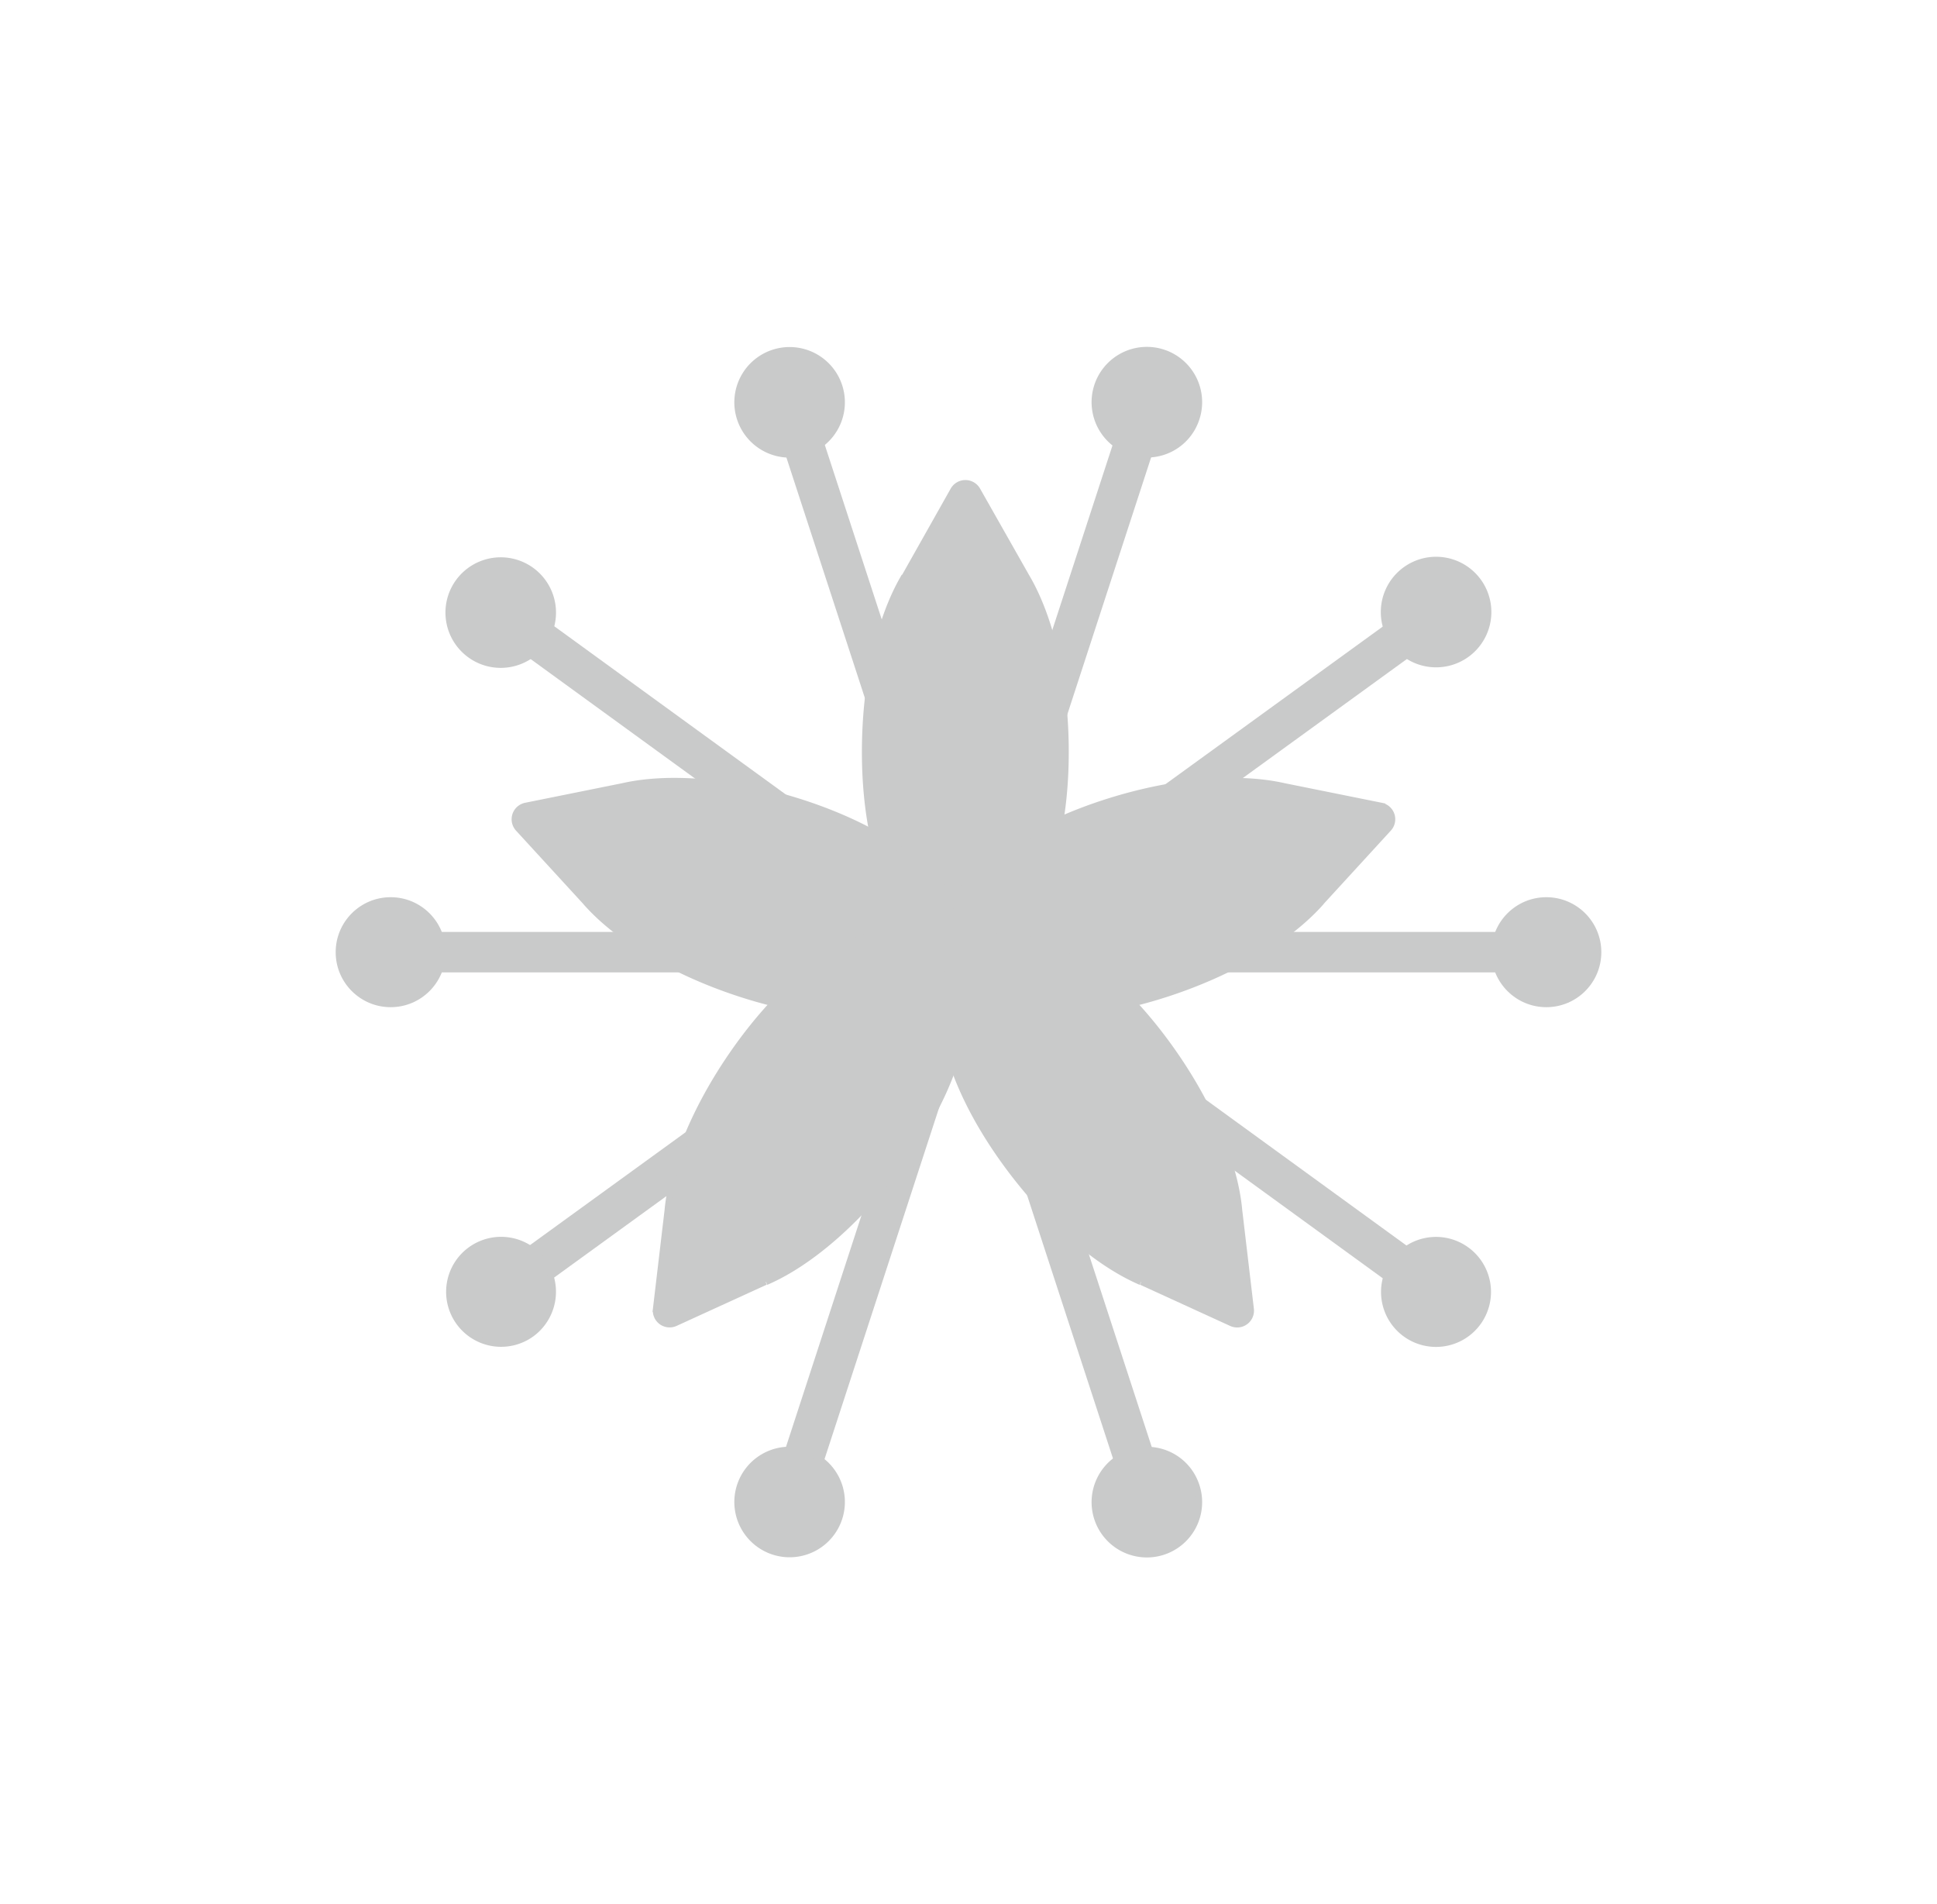 <svg id="底層" xmlns="http://www.w3.org/2000/svg" viewBox="0 0 332.9 327.23"><defs><style>.cls-1{fill:#c9caca;stroke:#c9caca;stroke-miterlimit:10;}</style></defs><title>icon</title><rect class="cls-1" x="66.69" y="160.64" width="199.51" height="5.95"/><circle class="cls-1" cx="67.14" cy="163.62" r="8.95"/><circle class="cls-1" cx="265.76" cy="163.62" r="8.95"/><rect class="cls-1" x="66.69" y="160.64" width="199.51" height="5.95" transform="translate(-64.35 128.86) rotate(-35.95)"/><path class="cls-1" d="M91.37,229.23a8.95,8.95,0,1,1,2-12.5A9,9,0,0,1,91.37,229.23Z"/><path class="cls-1" d="M252.05,112.49a9,9,0,1,0-12.5-2A9,9,0,0,0,252.05,112.49Z"/><rect class="cls-1" x="66.69" y="160.64" width="199.51" height="5.95" transform="translate(-40.7 271.15) rotate(-71.94)"/><path class="cls-1" d="M144.28,260.83a9,9,0,1,1-5.75-11.28A9,9,0,0,1,144.28,260.83Z"/><path class="cls-1" d="M205.65,71.93a9,9,0,1,0-11.28,5.75A8.95,8.95,0,0,0,205.65,71.93Z"/><rect class="cls-1" x="163.47" y="63.86" width="5.95" height="199.51" transform="matrix(0.95, -0.31, 0.31, 0.95, -42.41, 59.44)"/><path class="cls-1" d="M205.65,255.3a9,9,0,1,1-11.28-5.75A8.95,8.95,0,0,1,205.65,255.3Z"/><path class="cls-1" d="M144.28,66.4a9,9,0,1,0-5.75,11.28A9,9,0,0,0,144.28,66.4Z"/><rect class="cls-1" x="163.47" y="63.86" width="5.95" height="199.51" transform="translate(-63.76 202.11) rotate(-54)"/><path class="cls-1" d="M252.05,214.75a8.95,8.95,0,1,1-12.5,2A8.94,8.94,0,0,1,252.05,214.75Z"/><path class="cls-1" d="M91.37,98a9,9,0,1,0,2,12.51A9,9,0,0,0,91.37,98Z"/><path class="cls-1" d="M155.42,99c-4.13,6.94-6.79,17.89-6.79,30.21,0,21,7.73,34.52,17.28,34.52s17.27-13.52,17.27-34.52c0-12.32-2.66-23.27-6.79-30.21h0L168,84.2a2.4,2.4,0,0,0-4.17,0l-8.37,14.85"/><path class="cls-1" d="M100.61,155c5.33,6.08,14.92,12,26.64,15.8,20,6.49,35.22,3.31,38.16-5.77s-7.52-20.61-27.48-27.1c-11.72-3.8-23-4.65-30.84-2.87v0l-16.71,3.37a2.39,2.39,0,0,0-1.29,4L100.62,155"/><path class="cls-1" d="M131.67,220.32c7.42-3.19,16-10.48,23.26-20.45,12.34-17,14-32.47,6.31-38.08s-21.93.78-34.27,17.77c-7.24,10-11.52,20.39-12.26,28.44h0l-2,16.93a2.39,2.39,0,0,0,3.37,2.45l15.5-7.09"/><path class="cls-1" d="M227.13,155c-5.34,6.08-14.93,12-26.64,15.8-20,6.49-35.22,3.31-38.17-5.77s7.52-20.61,27.49-27.1c11.71-3.8,22.95-4.65,30.83-2.87v0l16.71,3.37a2.39,2.39,0,0,1,1.28,4L227.11,155"/><path class="cls-1" d="M196.06,220.32c-7.42-3.19-16-10.48-23.25-20.45-12.34-17-14-32.47-6.31-38.08s21.92.78,34.26,17.77C208,189.52,212.29,200,213,208h0L215,224.94a2.39,2.39,0,0,1-3.37,2.45l-15.5-7.09"/></svg>